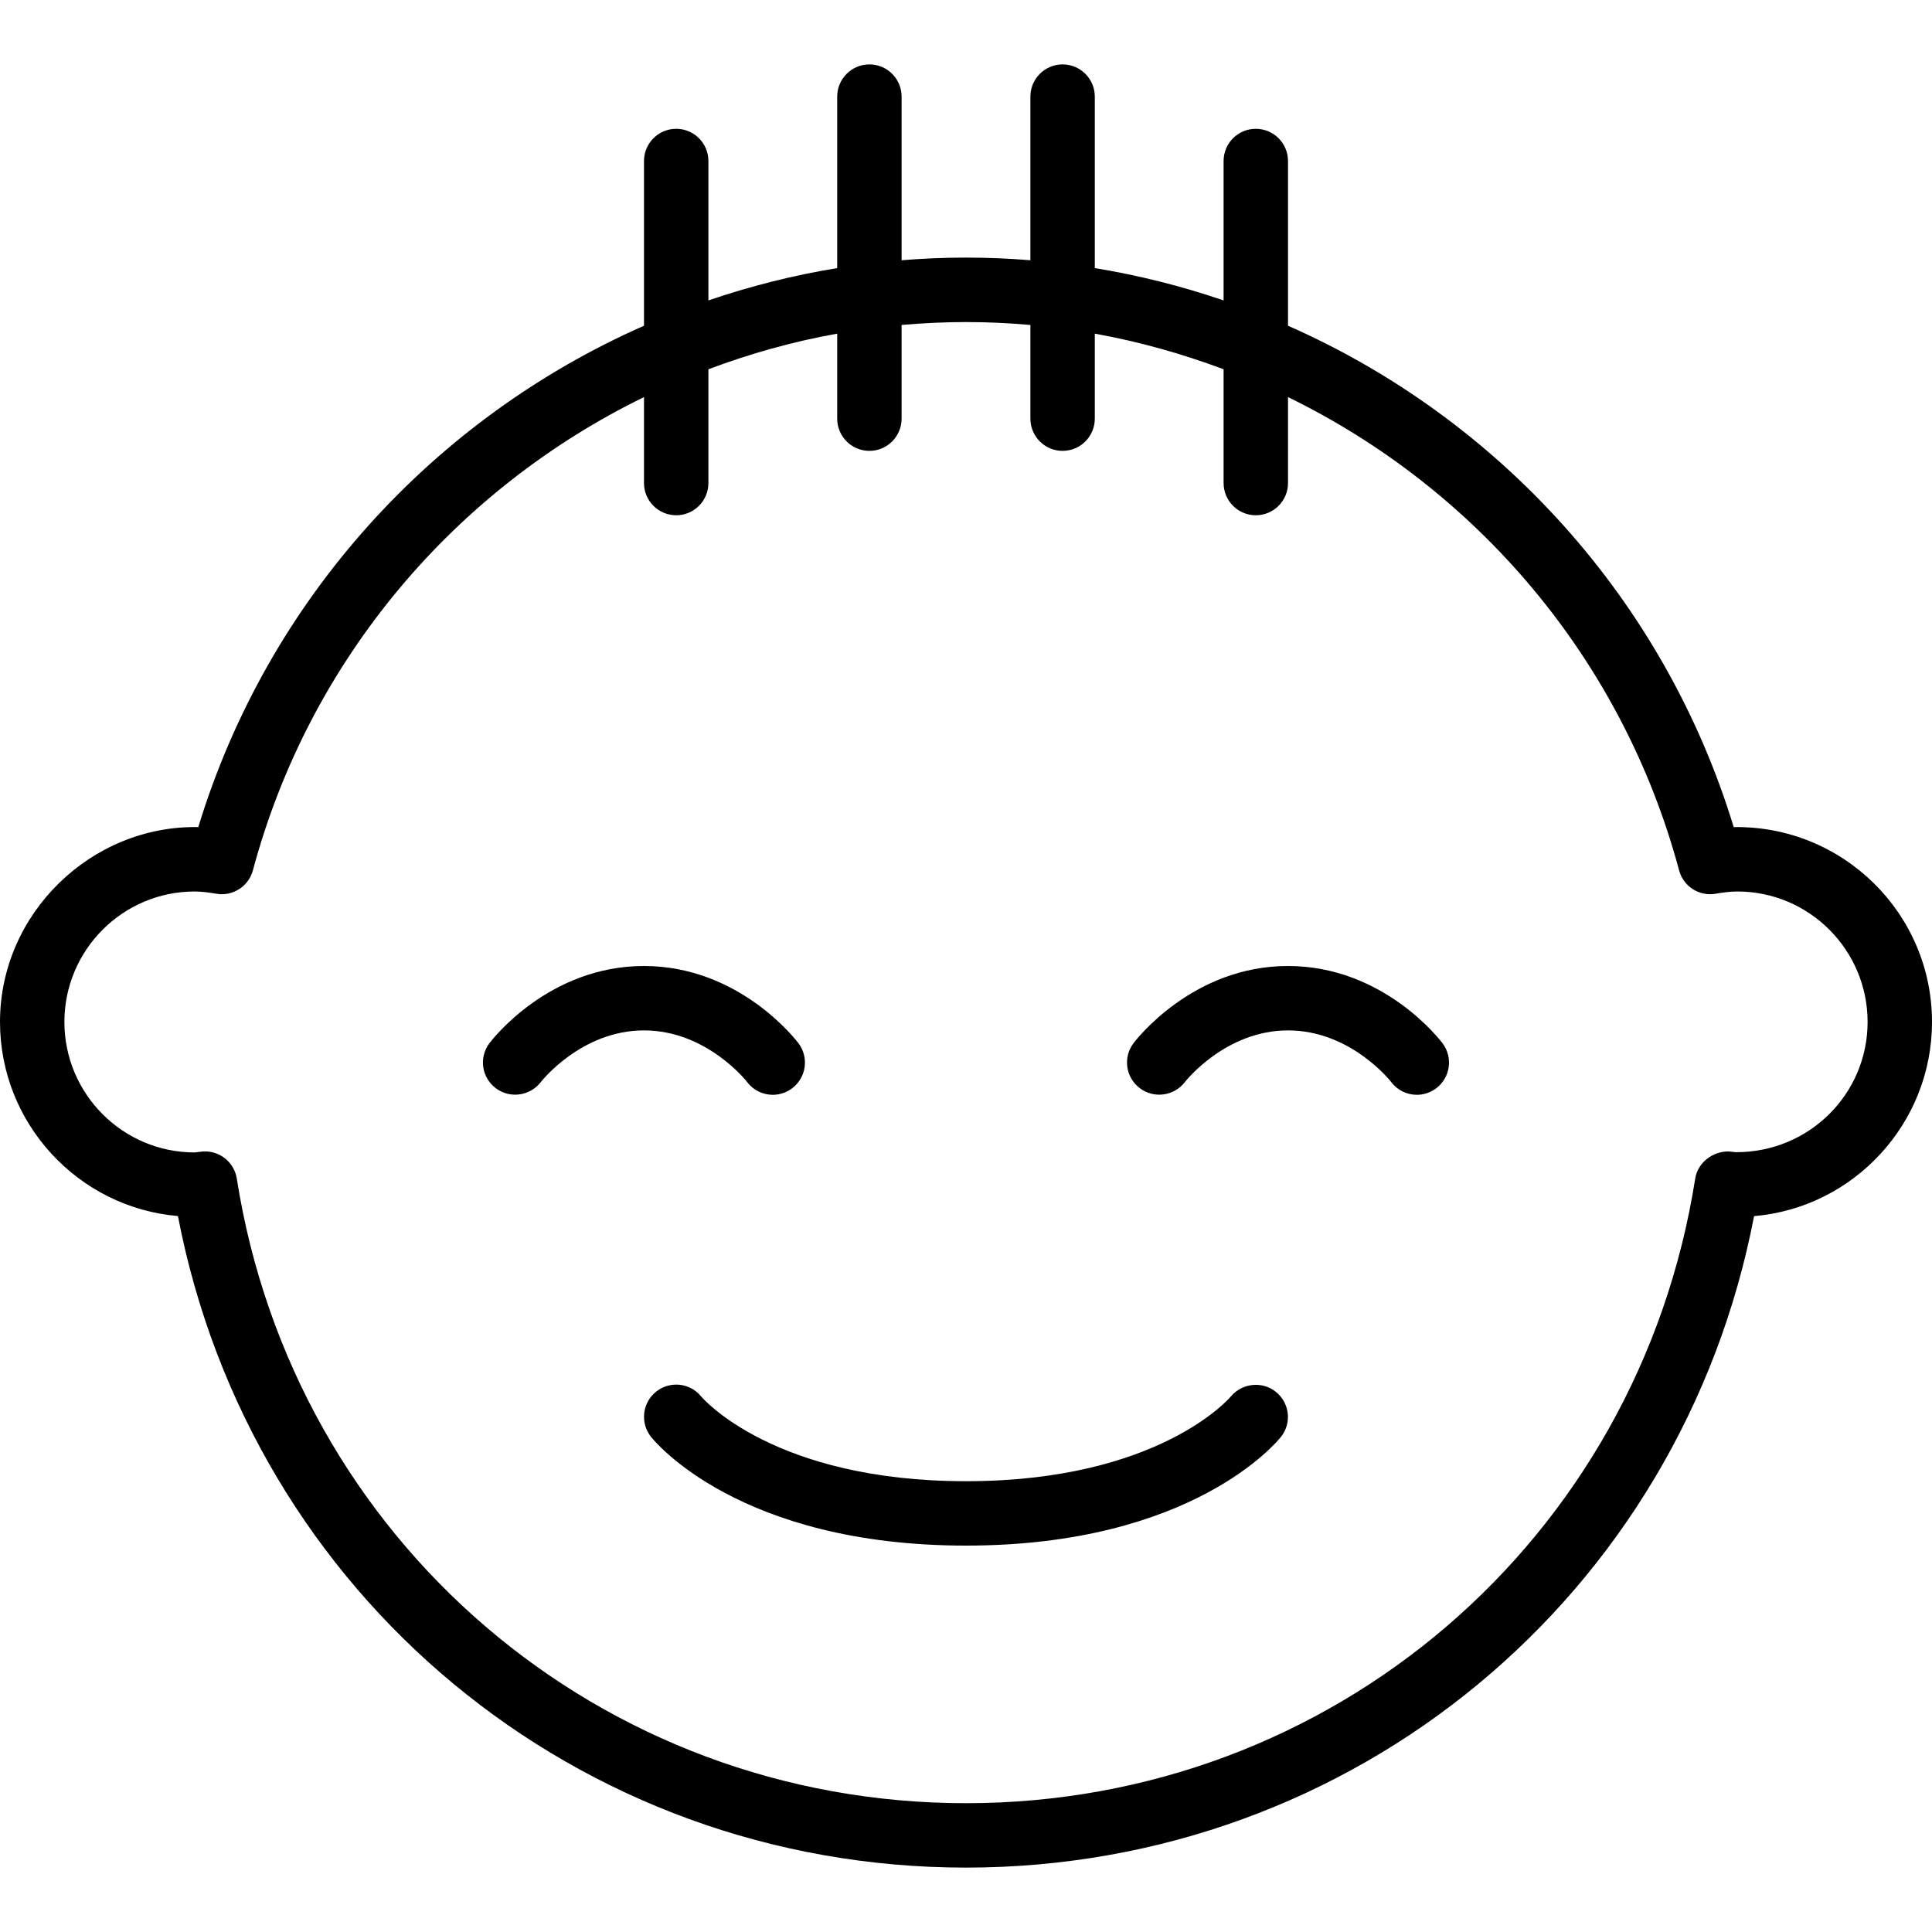 <?xml version="1.0" encoding="iso-8859-1"?>
<!-- Generator: Adobe Illustrator 19.0.0, SVG Export Plug-In . SVG Version: 6.00 Build 0)  -->
<svg version="1.1" id="Layer_1" xmlns="http://www.w3.org/2000/svg" xmlns:xlink="http://www.w3.org/1999/xlink" x="0px" y="0px"
	 viewBox="0 0 30 30" style="enable-background:new 0 0 30 30;" xml:space="preserve">
<g>
	<g>
		<path d="M11.6,16.8c0.098,0.131,0.248,0.2,0.4,0.2c0.104,0,0.209-0.033,0.299-0.1c0.221-0.166,0.266-0.479,0.1-0.7
			c-0.037-0.049-0.917-1.2-2.4-1.2s-2.363,1.151-2.4,1.2c-0.165,0.22-0.121,0.531,0.099,0.697c0.218,0.166,0.532,0.123,0.7-0.095
			C8.404,16.794,9.025,16,10,16C10.975,16,11.596,16.794,11.6,16.8z M19.11,21.687C19.1,21.7,17.996,23,15,23
			c-2.979,0-4.087-1.286-4.11-1.313c-0.171-0.213-0.482-0.25-0.699-0.08c-0.217,0.171-0.254,0.485-0.084,0.702
			C10.161,22.378,11.478,24,15,24s4.839-1.622,4.893-1.691c0.169-0.215,0.132-0.525-0.082-0.697
			C19.599,21.442,19.285,21.476,19.11,21.687z M26.921,12.843C25.839,9.295,23.259,6.494,20,5.058V2.5C20,2.224,19.776,2,19.5,2
			S19,2.224,19,2.5v2.165c-0.647-0.221-1.315-0.39-2-0.502V1.5C17,1.224,16.776,1,16.5,1S16,1.224,16,1.5v2.541
			C15.669,4.014,15.336,4,15,4s-0.669,0.014-1,0.041V1.5C14,1.224,13.776,1,13.5,1S13,1.224,13,1.5v2.663
			c-0.685,0.112-1.353,0.281-2,0.502V2.5C11,2.224,10.776,2,10.5,2S10,2.224,10,2.5v2.558c-3.259,1.436-5.839,4.237-6.921,7.785
			C1.423,12.812,0,14.18,0,15.868c0,1.581,1.218,2.883,2.763,3.015C3.894,24.771,8.973,29,15,29s11.106-4.229,12.237-10.116
			C28.782,18.752,30,17.45,30,15.869C30,14.181,28.613,12.817,26.921,12.843z M26.96,17.891h-0.007
			c-0.012-0.001-0.092-0.01-0.105-0.011c-0.242-0.008-0.485,0.166-0.525,0.421C25.439,23.921,20.677,28,15,28
			S4.561,23.921,3.677,18.301c-0.039-0.245-0.25-0.422-0.494-0.422c-0.011,0-0.021,0-0.032,0.001l-0.129,0.015
			C1.907,17.895,1,16.986,1,15.869s0.907-2.026,2.022-2.026c0.116,0,0.228,0.017,0.338,0.035c0.253,0.044,0.5-0.114,0.567-0.363
			C4.81,10.222,7.082,7.59,10,6.166v1.335c0,0.276,0.224,0.5,0.5,0.5s0.5-0.224,0.5-0.5V5.734c0.644-0.242,1.312-0.431,2-0.553v1.32
			c0,0.276,0.224,0.5,0.5,0.5s0.5-0.224,0.5-0.5V5.046c0.33-0.029,0.664-0.045,1-0.045s0.67,0.016,1,0.045v1.455
			c0,0.276,0.224,0.5,0.5,0.5s0.5-0.224,0.5-0.5v-1.32c0.688,0.123,1.356,0.312,2,0.553v1.767c0,0.276,0.224,0.5,0.5,0.5
			s0.5-0.224,0.5-0.5V6.166c2.919,1.424,5.19,4.057,6.073,7.349c0.067,0.25,0.312,0.407,0.567,0.363
			c0.11-0.019,0.222-0.035,0.338-0.035c1.115,0,2.022,0.909,2.022,2.026C29,16.983,28.097,17.891,26.96,17.891z M20,15
			c-1.483,0-2.363,1.151-2.4,1.2c-0.165,0.22-0.121,0.531,0.099,0.697c0.218,0.166,0.532,0.123,0.7-0.095
			C18.405,16.794,19.026,16,20.001,16c0.975,0,1.596,0.794,1.6,0.8c0.098,0.131,0.248,0.2,0.4,0.2c0.104,0,0.209-0.033,0.299-0.1
			c0.221-0.166,0.266-0.479,0.1-0.7C22.363,16.151,21.483,15,20,15z"/>
	</g>
</g>
</svg>
